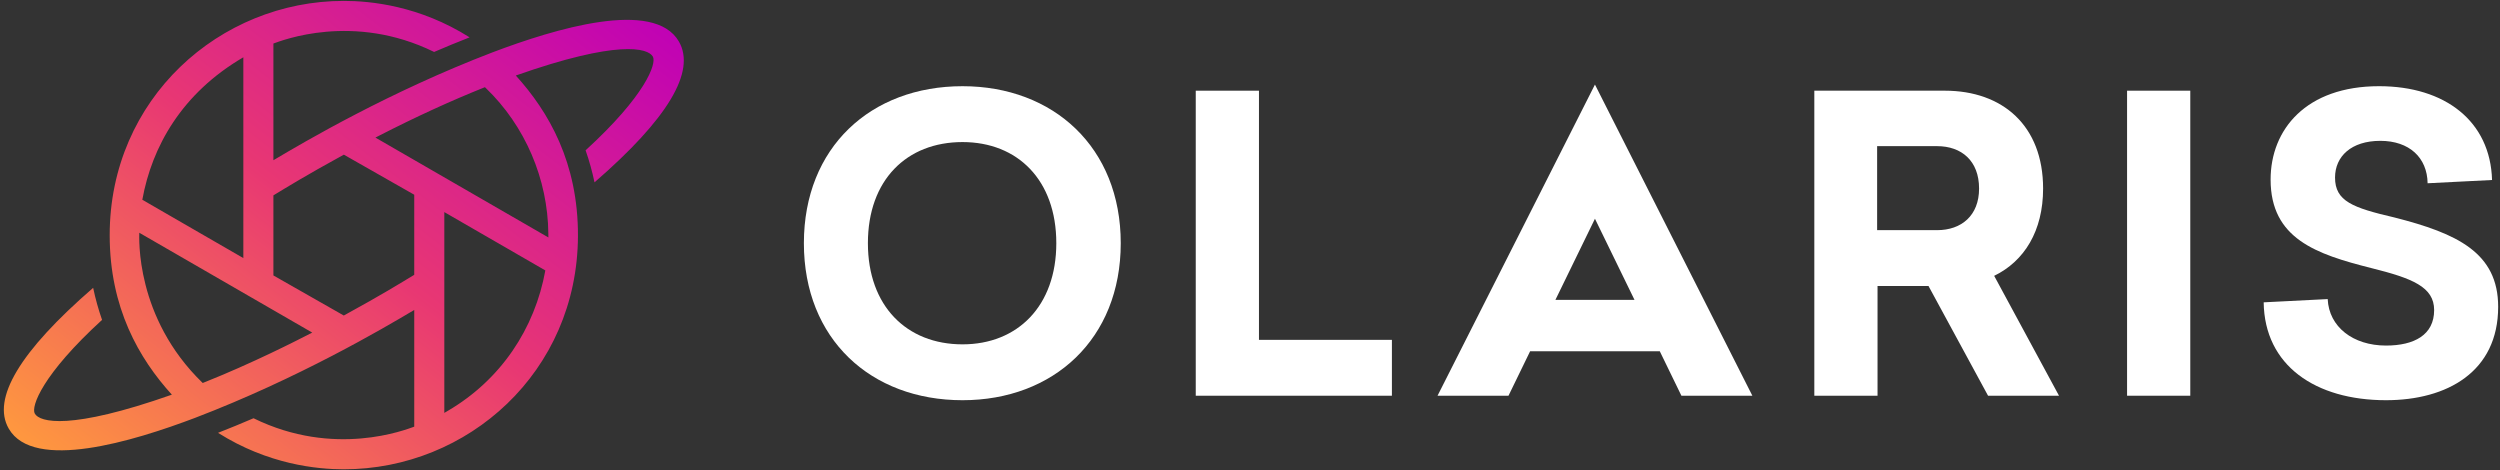 <?xml version="1.0" encoding="UTF-8"?>
<svg width="436px" height="82px" viewBox="0 0 436 82" version="1.1" xmlns="http://www.w3.org/2000/svg" xmlns:xlink="http://www.w3.org/1999/xlink">
    <rect x="0" y="0" width="436" height="82" fill="#333333" stroke="none"/>
    <!-- Generator: Sketch 48.2 (47327) - http://www.bohemiancoding.com/sketch -->
    <title>Olaris</title>
    <desc>Created with Sketch.</desc>
    <defs>
        <linearGradient x1="0.616%" y1="92.84%" x2="99.473%" y2="7.1%" id="linearGradient-1">
            <stop stop-color="#FF9B3D" offset="0%"></stop>
            <stop stop-color="#E83773" offset="50%"></stop>
            <stop stop-color="#BF00B7" offset="100%"></stop>
        </linearGradient>
    </defs>
    <g id="Page-1" stroke="none" stroke-width="1" fill="none" fill-rule="evenodd">
        <g id="Olaris-Logo---RGB-&amp;-Outlines" transform="translate(-178, -622)" fill-rule="nonzero">
            <g id="Olaris" transform="translate(178, 622)">
                <path d="M195.458,42.415 C195.458,59.129 183.723,69.797 167.863,69.797 C151.861,69.797 140.197,59.129 140.197,42.415 C140.197,25.702 151.861,15.033 167.863,15.033 C183.723,15.033 195.458,25.702 195.458,42.415 Z M151.362,42.415 C151.362,53.368 158.119,60.054 167.862,60.054 C177.464,60.054 184.22,53.368 184.22,42.415 C184.22,31.392 177.464,24.777 167.862,24.777 C158.119,24.777 151.362,31.391 151.362,42.415 Z" id="Shape" fill="#FFFFFF"></path>
                <polygon id="Shape" fill="#FFFFFF" points="242.748 59.271 242.748 69.014 208.539 69.014 208.539 15.816 219.563 15.816 219.563 59.271"></polygon>
                <path d="M293.238,69.014 L289.468,61.262 L266.851,61.262 L263.081,69.014 L250.706,69.014 L278.159,14.748 L305.612,69.014 L293.238,69.014 Z M285.059,52.3 L278.16,38.148 L271.262,52.3 L285.059,52.3 Z" id="Shape" fill="#FFFFFF"></path>
                <path d="M336.332,49.882 L327.442,49.882 L327.442,69.014 L316.418,69.014 L316.418,15.816 L339.177,15.816 C349.276,15.816 356.317,21.932 356.317,32.884 C356.317,40.28 353.046,45.544 347.783,48.105 L359.091,69.014 L346.716,69.014 L336.332,49.882 Z M337.826,40.139 C342.093,40.139 345.151,37.578 345.151,32.884 C345.151,28.048 342.093,25.488 337.826,25.488 L327.371,25.488 L327.371,40.139 L337.826,40.139 Z" id="Shape" fill="#FFFFFF"></path>
                <polygon id="Shape" fill="#FFFFFF" points="370.962 69.014 370.962 15.816 381.986 15.816 381.986 69.014"></polygon>
                <path d="M434.613,31.391 L423.376,31.96 C423.305,27.479 420.176,24.563 415.126,24.563 C410.077,24.563 407.231,27.266 407.231,30.964 C407.231,35.089 410.29,36.227 417.615,37.934 C428.497,40.707 435.68,44.05 435.68,53.509 C435.68,64.818 426.79,69.796 416.121,69.796 C403.817,69.796 394.927,63.751 394.785,52.727 L405.951,52.159 C406.164,56.995 410.36,60.266 416.121,60.266 C421.029,60.266 424.514,58.417 424.514,54.078 C424.514,50.024 420.673,48.531 413.561,46.753 C403.959,44.335 395.994,41.632 395.994,31.319 C395.994,22.571 402.182,15.032 414.912,15.032 C426.434,15.033 434.328,21.15 434.613,31.391 Z" id="Shape" fill="#FFFFFF"></path>
                <path d="M118.397,7.241 C114.069,-0.256 96.691,5.034 85.892,9.132 C67.965,15.987 53.166,24.68 47.682,27.944 L47.682,7.59 C49.153,7.072 61.605,2.134 75.711,9.059 C77.734,8.189 79.805,7.333 81.9,6.515 C73.128,0.974 64.582,0.156 59.966,0.156 C38.315,0.156 19.137,17.236 19.13,41.003 C19.126,53.687 24.243,62.526 29.973,68.831 C12.181,75.096 6.933,73.633 6.071,72.137 C5.374,70.93 7.348,65.34 17.8,55.787 C17.16,53.963 16.644,52.095 16.245,50.2 C3.47,61.264 -1.492,69.529 1.529,74.76 C5.857,82.257 23.235,76.967 34.034,72.869 C51.963,66.014 66.768,57.316 72.244,54.057 L72.244,74.411 C70.778,74.927 58.321,79.867 44.215,72.942 C42.192,73.812 40.121,74.668 38.026,75.486 C46.798,81.027 55.344,81.845 59.96,81.845 C81.556,81.845 100.713,64.903 100.796,41.146 C100.841,28.385 95.71,19.505 89.954,13.17 C107.746,6.905 112.994,8.368 113.856,9.864 C114.553,11.071 112.579,16.661 102.127,26.214 C102.767,28.038 103.283,29.906 103.682,31.801 C116.456,20.737 121.417,12.472 118.397,7.241 Z M42.438,9.991 L42.438,45.01 L24.82,34.838 C26.495,25.574 31.687,16.274 42.438,9.991 Z M35.355,66.795 C23.51,55.348 24.297,41.341 24.29,40.59 L54.454,58.004 C51.665,59.439 44.042,63.343 35.355,66.795 Z M59.959,55.028 L47.682,48.039 L47.682,34.073 C50.107,32.608 53.149,30.706 59.966,26.973 L72.243,33.962 L72.243,47.928 C69.819,49.392 66.777,51.294 59.959,55.028 Z M78.052,71.68 L77.489,72.009 L77.489,36.99 L95.107,47.162 C93.271,57.314 87.345,66.253 78.052,71.68 Z M95.63,40.754 L95.636,41.41 L65.472,23.996 L66.084,23.681 C72.393,20.443 78.538,17.621 84.347,15.294 L84.572,15.205 L84.746,15.373 C91.581,21.956 95.548,31.207 95.63,40.754 Z" id="Shape" fill="url(#linearGradient-1)"></path>
            </g>
        </g>
    </g>
</svg>